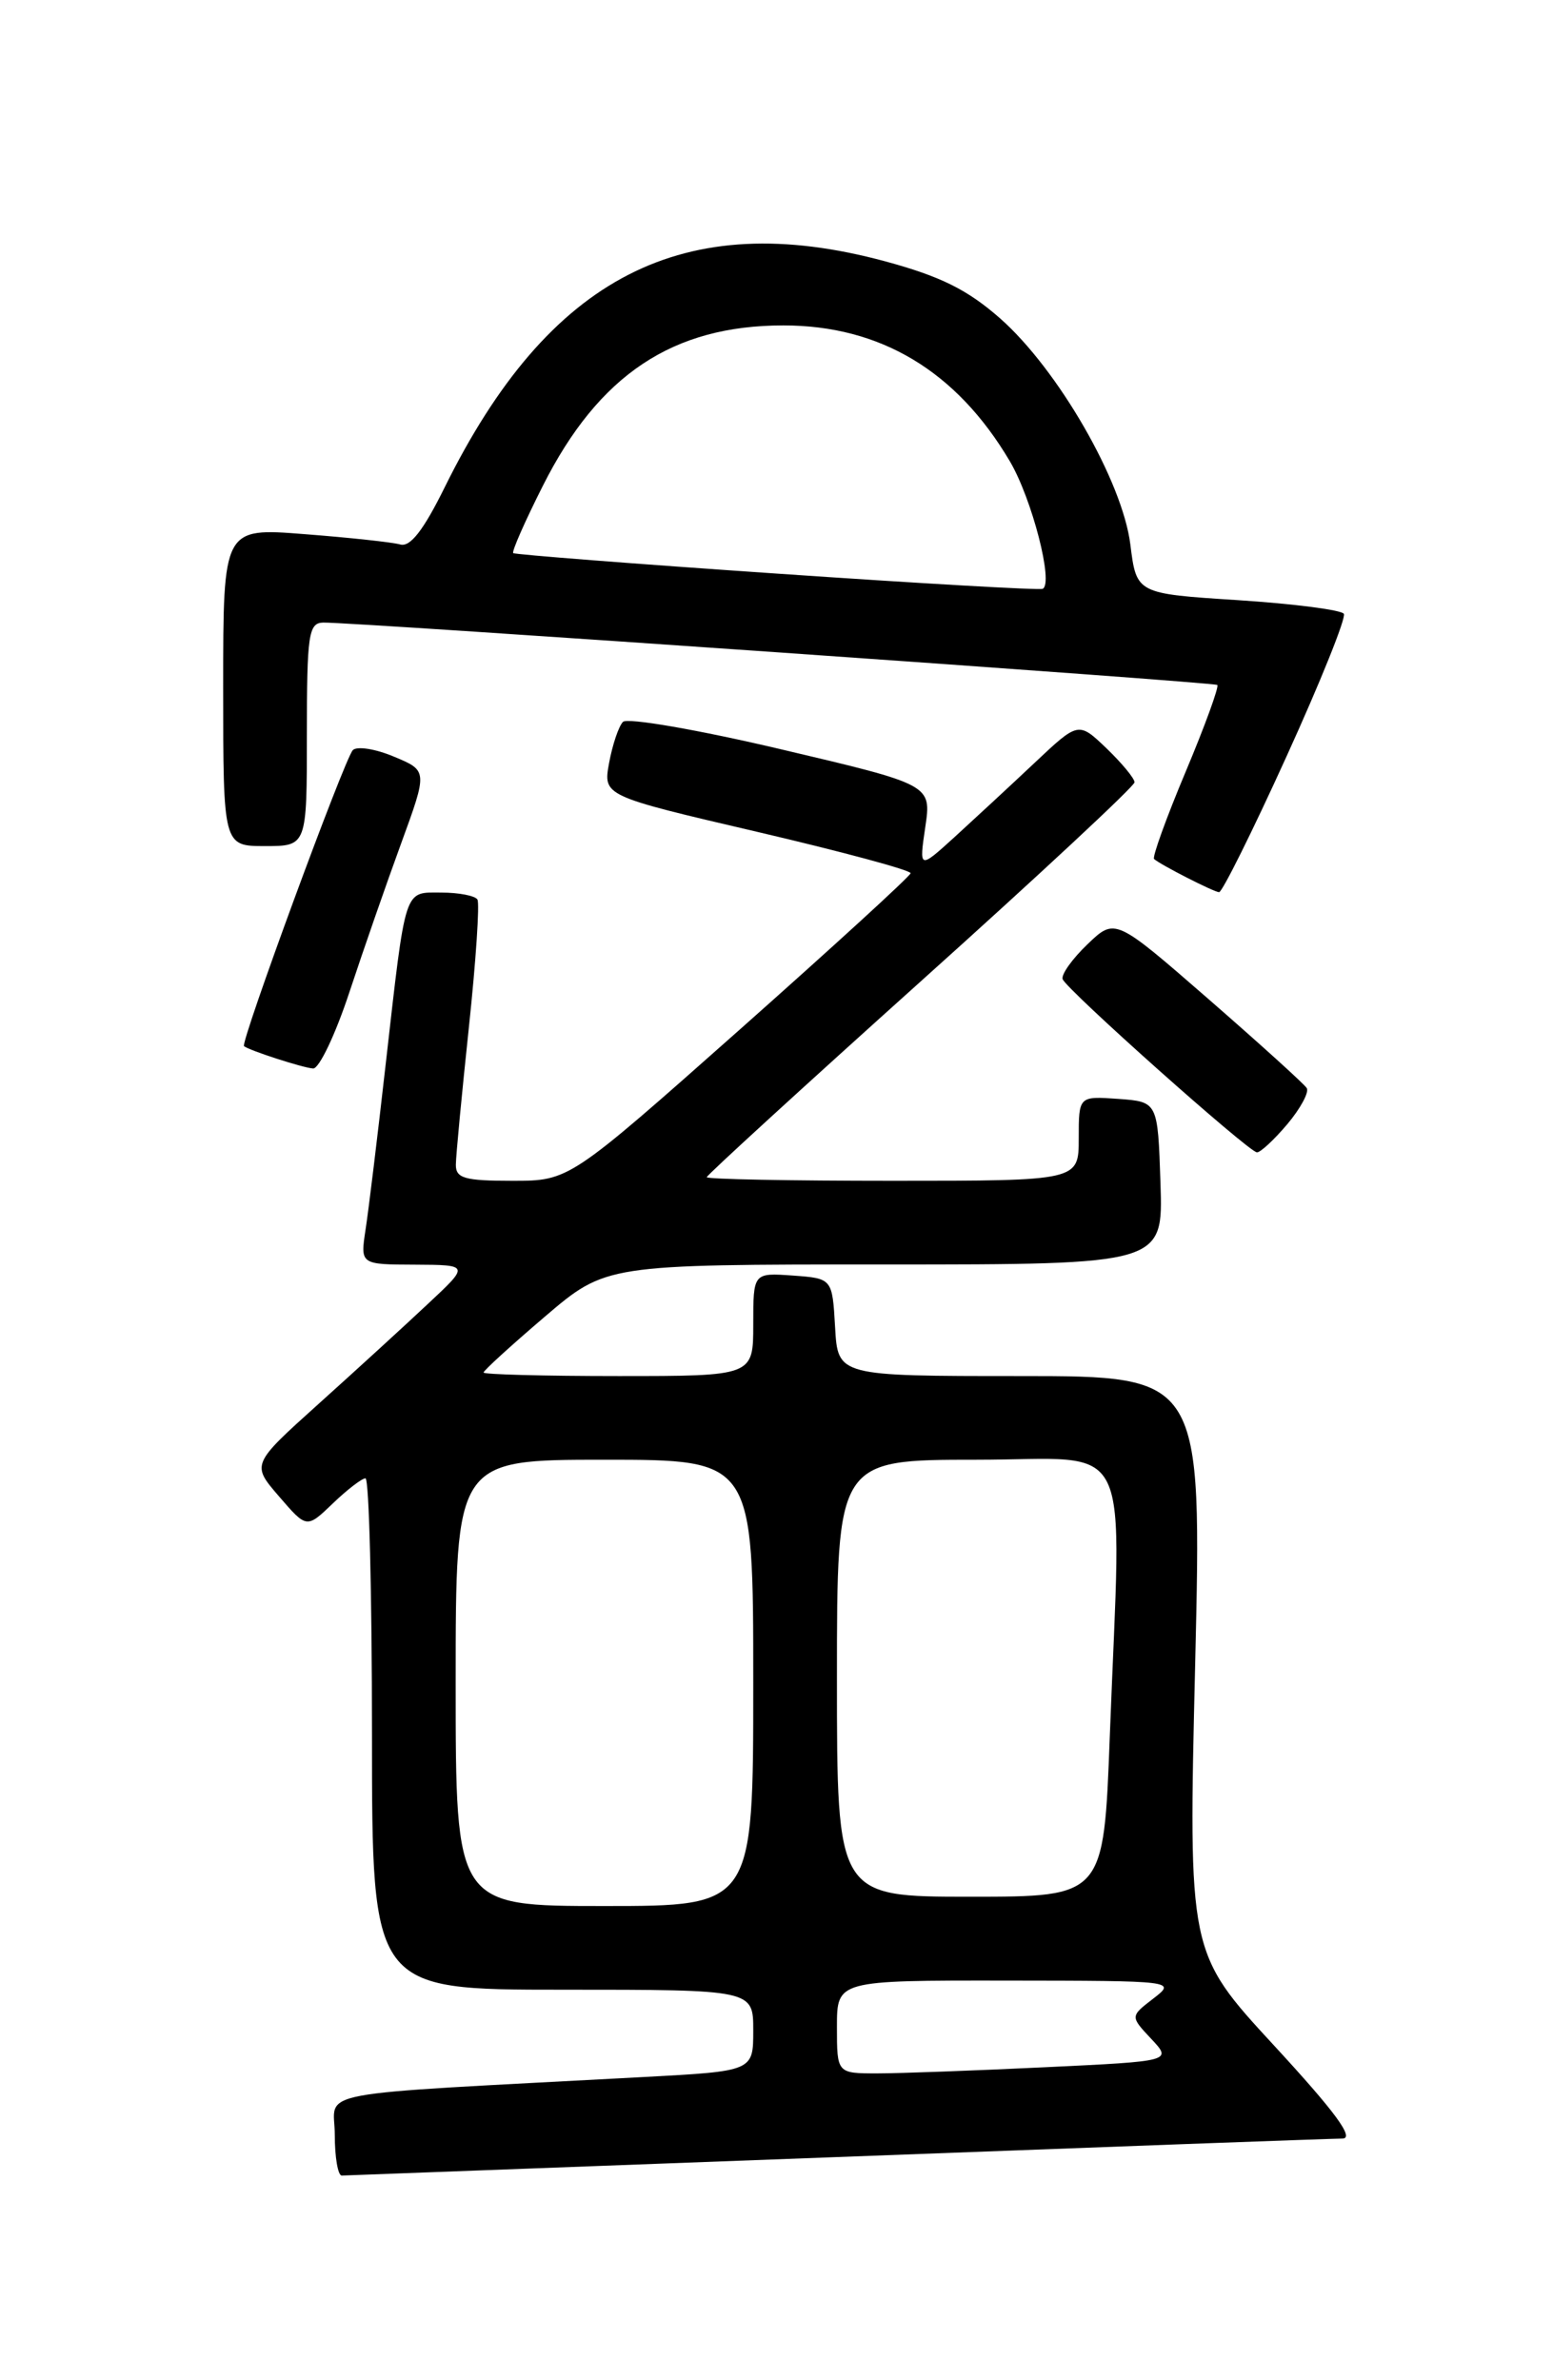 <?xml version="1.0" encoding="UTF-8" standalone="no"?>
<!DOCTYPE svg PUBLIC "-//W3C//DTD SVG 1.1//EN" "http://www.w3.org/Graphics/SVG/1.1/DTD/svg11.dtd" >
<svg xmlns="http://www.w3.org/2000/svg" xmlns:xlink="http://www.w3.org/1999/xlink" version="1.1" viewBox="0 0 167 256">
 <g >
 <path fill="currentColor"
d=" M 90.00 232.00 C 118.88 230.91 143.34 230.01 144.36 230.01 C 145.69 230.00 143.58 227.14 137.00 220.00 C 127.78 210.00 127.78 210.00 128.52 179.00 C 129.25 148.00 129.25 148.00 109.68 148.00 C 90.10 148.00 90.10 148.00 89.80 142.75 C 89.50 137.50 89.50 137.50 85.25 137.19 C 81.00 136.89 81.00 136.89 81.00 142.44 C 81.00 148.00 81.00 148.00 66.50 148.00 C 58.52 148.00 52.00 147.83 52.00 147.62 C 52.00 147.41 54.96 144.71 58.58 141.62 C 65.16 136.00 65.16 136.00 95.12 136.00 C 125.08 136.00 125.08 136.00 124.79 127.25 C 124.50 118.50 124.50 118.50 120.25 118.19 C 116.00 117.89 116.00 117.89 116.00 122.44 C 116.00 127.00 116.00 127.00 96.00 127.00 C 85.00 127.00 76.00 126.83 76.00 126.61 C 76.00 126.40 86.35 116.93 99.00 105.56 C 111.65 94.20 122.00 84.56 122.00 84.14 C 122.00 83.72 120.64 82.08 118.99 80.49 C 115.97 77.60 115.97 77.60 111.24 82.06 C 108.63 84.52 104.77 88.09 102.67 90.01 C 98.83 93.50 98.83 93.50 99.50 88.95 C 100.17 84.40 100.17 84.40 83.99 80.59 C 75.05 78.48 67.45 77.17 66.99 77.64 C 66.53 78.11 65.86 80.10 65.50 82.05 C 64.85 85.60 64.85 85.60 81.43 89.47 C 90.54 91.60 97.97 93.60 97.92 93.92 C 97.88 94.24 89.60 101.81 79.53 110.75 C 61.21 127.00 61.21 127.00 55.10 127.00 C 49.95 127.00 49.00 126.73 49.02 125.25 C 49.03 124.29 49.66 117.65 50.42 110.50 C 51.18 103.35 51.59 97.16 51.34 96.75 C 51.09 96.34 49.34 96.00 47.46 96.00 C 43.40 96.00 43.67 95.16 41.47 114.50 C 40.60 122.20 39.63 130.19 39.31 132.25 C 38.74 136.00 38.74 136.00 44.62 136.02 C 50.50 136.05 50.50 136.05 45.98 140.27 C 43.50 142.60 38.22 147.43 34.25 151.00 C 27.03 157.50 27.03 157.50 30.01 160.95 C 32.98 164.40 32.98 164.40 35.79 161.70 C 37.34 160.21 38.92 159.00 39.30 159.00 C 39.69 159.00 40.00 171.38 40.00 186.50 C 40.00 214.00 40.00 214.00 60.50 214.00 C 81.00 214.00 81.00 214.00 81.00 218.38 C 81.00 222.76 81.00 222.76 69.25 223.39 C 32.43 225.37 36.00 224.70 36.00 229.61 C 36.00 232.02 36.34 233.99 36.75 233.99 C 37.16 233.98 61.12 233.08 90.00 232.00 Z  M 138.42 120.92 C 139.85 119.22 140.79 117.47 140.52 117.03 C 140.25 116.59 135.50 112.29 129.97 107.47 C 119.91 98.71 119.91 98.71 116.94 101.56 C 115.31 103.12 114.10 104.81 114.27 105.31 C 114.63 106.39 134.20 123.84 135.16 123.94 C 135.52 123.97 136.99 122.61 138.42 120.92 Z  M 37.56 106.75 C 39.06 102.21 41.57 94.99 43.14 90.70 C 45.99 82.89 45.99 82.89 42.36 81.38 C 40.37 80.54 38.38 80.23 37.94 80.68 C 37.06 81.58 25.81 112.18 26.24 112.52 C 26.83 112.99 32.58 114.85 33.67 114.92 C 34.31 114.96 36.06 111.29 37.56 106.75 Z  M 138.33 81.39 C 141.99 73.35 144.77 66.43 144.51 66.02 C 144.25 65.60 139.13 64.94 133.13 64.55 C 122.21 63.85 122.21 63.85 121.55 58.56 C 120.70 51.76 113.76 39.72 107.53 34.23 C 104.02 31.15 101.14 29.72 95.16 28.10 C 73.51 22.26 59.02 29.71 47.82 52.41 C 45.54 57.03 44.11 58.87 43.04 58.56 C 42.19 58.32 37.56 57.82 32.75 57.45 C 24.00 56.76 24.00 56.76 24.00 73.88 C 24.00 91.00 24.00 91.00 28.50 91.00 C 33.00 91.00 33.00 91.00 33.00 79.00 C 33.00 68.25 33.18 67.00 34.75 66.96 C 37.77 66.89 130.48 73.36 130.90 73.67 C 131.11 73.83 129.59 78.03 127.50 83.00 C 125.41 87.97 123.89 92.20 124.10 92.39 C 124.83 93.03 130.49 95.92 131.09 95.96 C 131.42 95.98 134.68 89.42 138.33 81.39 Z  M 90.00 218.00 C 90.00 213.00 90.00 213.00 108.25 213.02 C 126.42 213.04 126.49 213.05 124.01 214.96 C 121.53 216.87 121.53 216.87 123.79 219.28 C 126.05 221.69 126.05 221.69 112.37 222.34 C 104.84 222.70 96.73 223.00 94.34 223.00 C 90.00 223.00 90.00 223.00 90.00 218.00 Z  M 49.00 181.00 C 49.00 157.00 49.00 157.00 65.00 157.00 C 81.00 157.00 81.00 157.00 81.00 181.00 C 81.00 205.00 81.00 205.00 65.00 205.00 C 49.00 205.00 49.00 205.00 49.00 181.00 Z  M 90.00 180.50 C 90.00 157.00 90.00 157.00 105.00 157.00 C 122.19 157.00 120.59 153.68 119.34 186.75 C 118.69 204.00 118.69 204.00 104.34 204.00 C 90.00 204.00 90.00 204.00 90.00 180.50 Z  M 83.50 61.69 C 68.10 60.64 55.36 59.64 55.19 59.49 C 55.01 59.33 56.45 56.07 58.38 52.24 C 64.39 40.30 72.35 35.00 84.24 35.00 C 94.67 35.00 102.85 39.90 108.58 49.59 C 110.97 53.63 113.33 62.77 112.12 63.33 C 111.78 63.49 98.90 62.75 83.50 61.69 Z "/>
</g>
</svg>